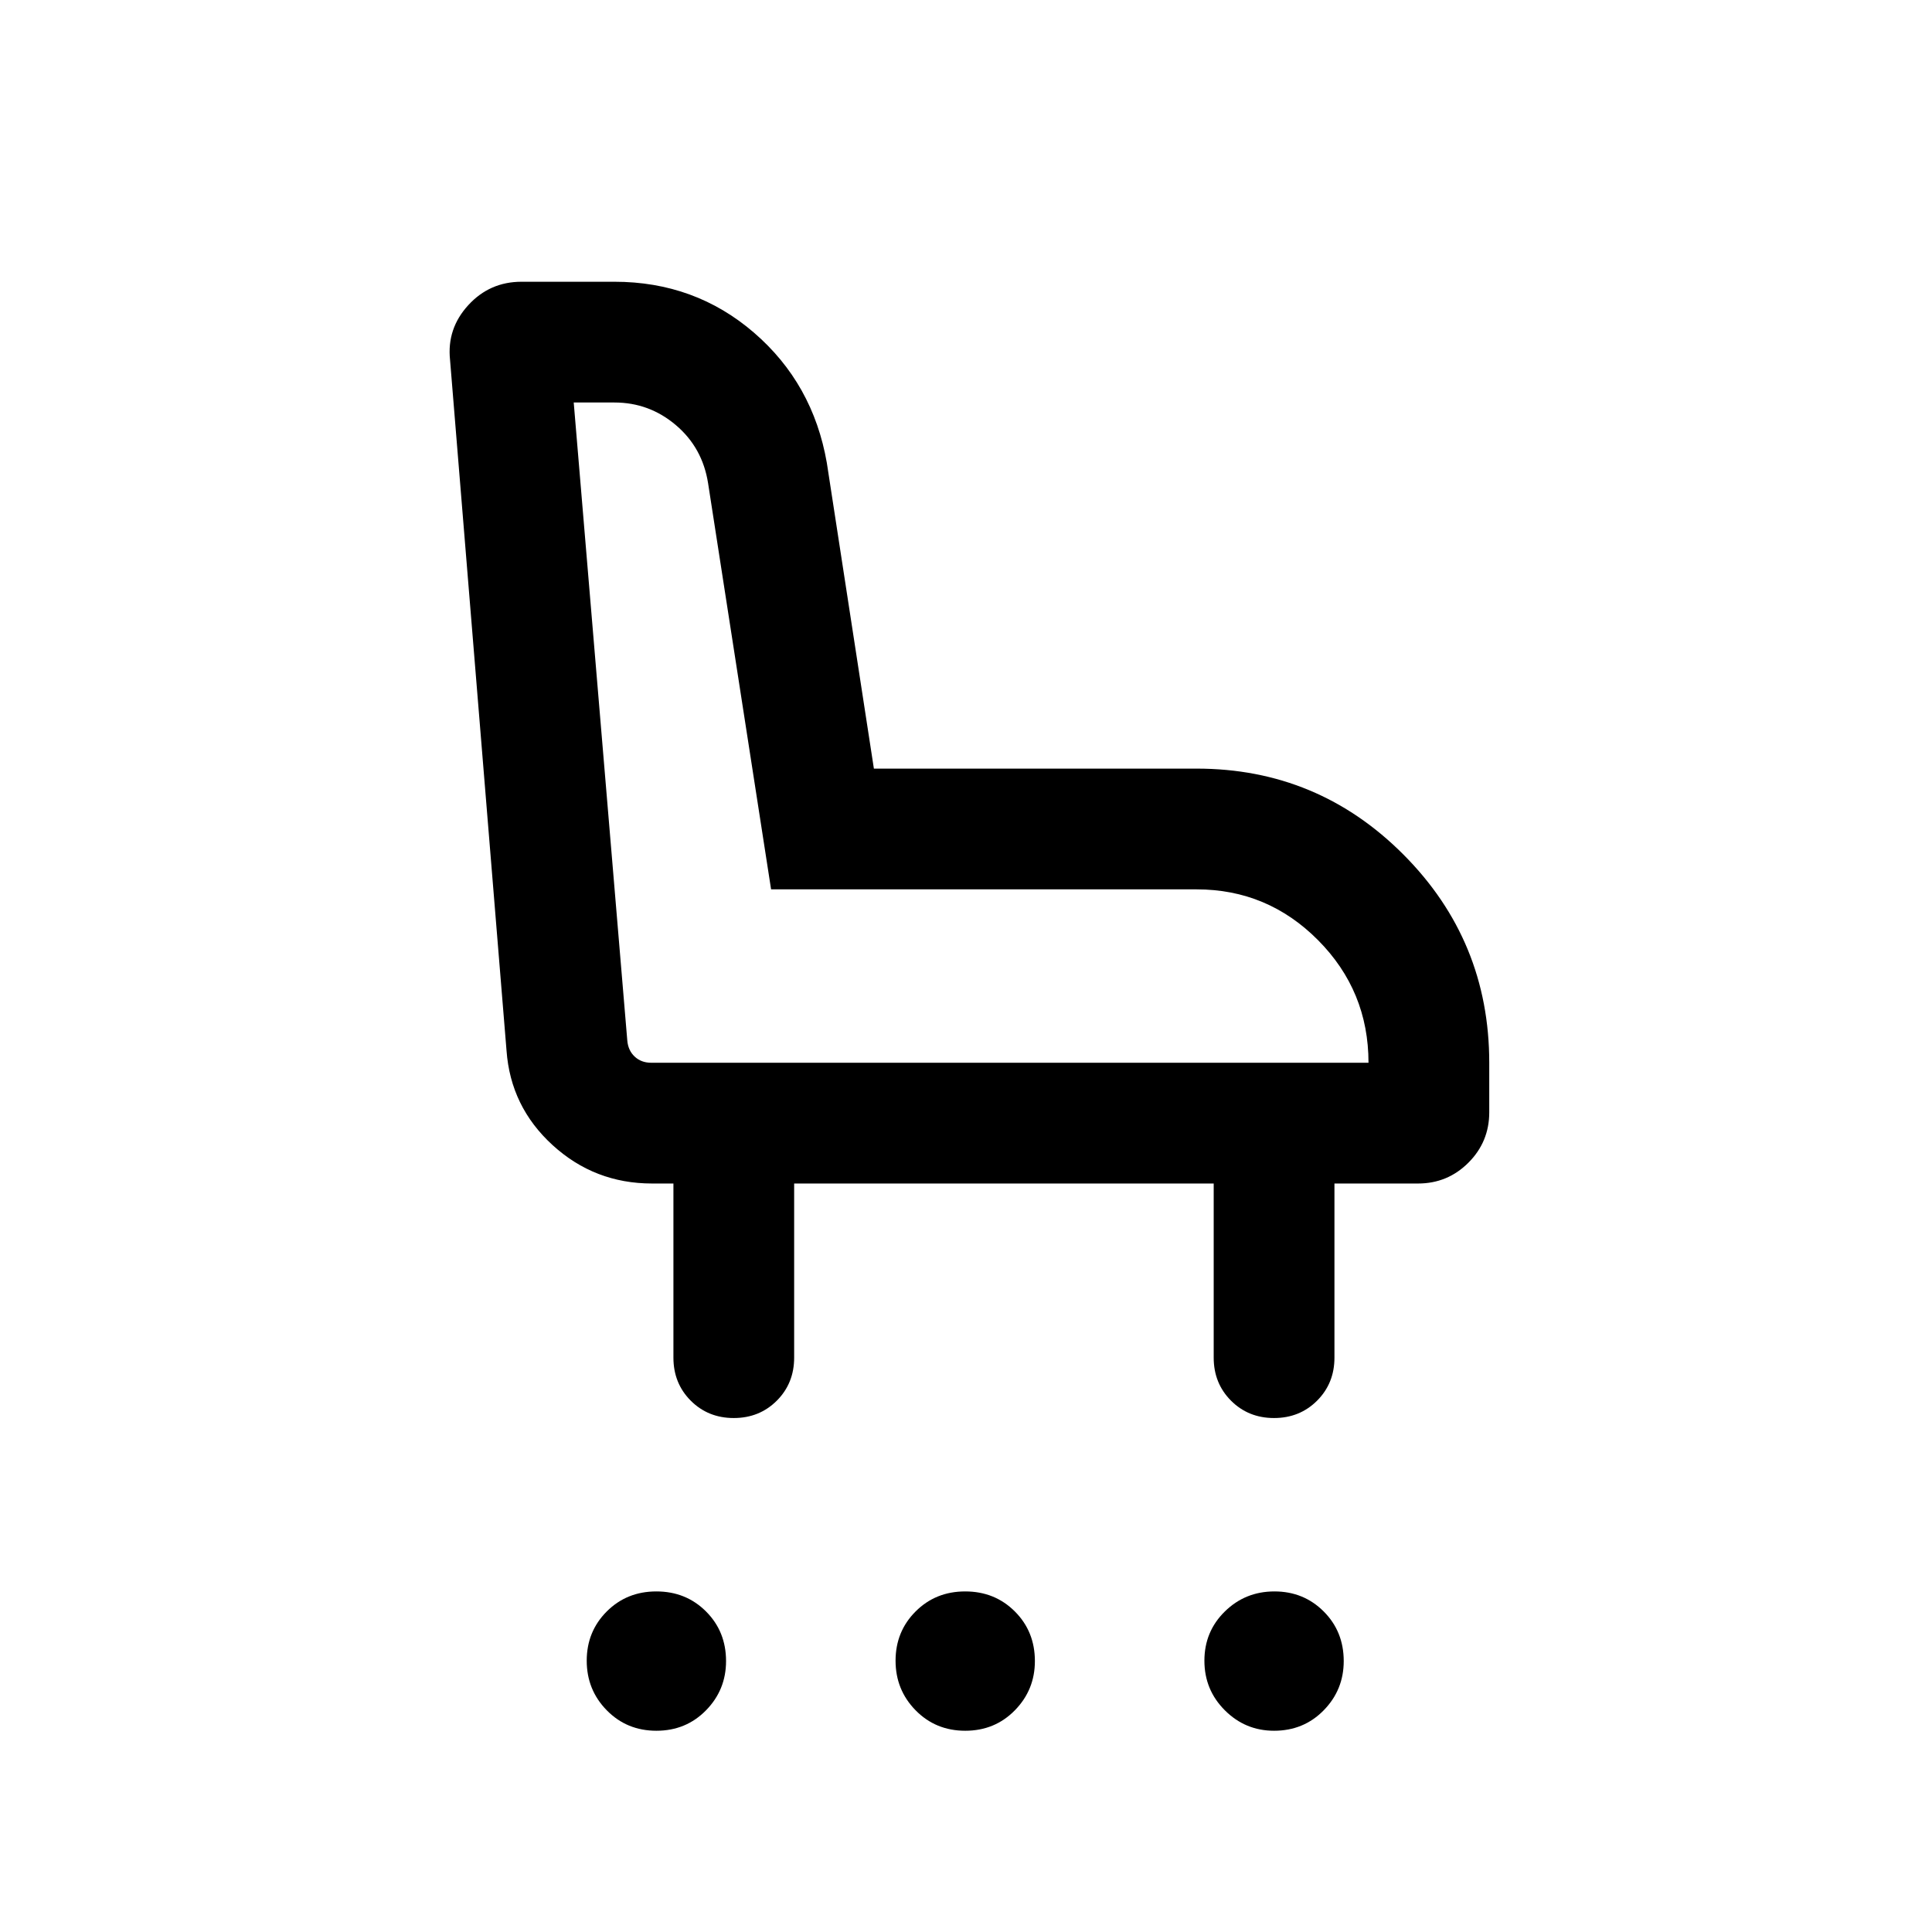 <svg xmlns="http://www.w3.org/2000/svg" height="24" viewBox="0 -960 960 960" width="24"><path d="M326.17-100q-14.71 0-24.67-10.16-9.96-10.15-9.96-24.65 0-14.5 9.95-24.46t24.65-9.96q14.71 0 24.67 9.95t9.96 24.66q0 14.31-9.95 24.46Q340.87-100 326.17-100Zm153.46 0q-14.71 0-24.67-10.16-9.96-10.15-9.96-24.65 0-14.5 9.95-24.46t24.65-9.96q14.71 0 24.67 9.95t9.96 24.66q0 14.31-9.95 24.46Q494.33-100 479.63-100Zm153.45 0q-14.31 0-24.46-10.16-10.16-10.15-10.16-24.65 0-14.5 10.16-24.46 10.15-9.96 24.65-9.96 14.5 0 24.46 9.95t9.96 24.66q0 14.31-9.95 24.46Q647.79-100 633.08-100ZM364.6-255.39q-12.75 0-21.37-8.62-8.61-8.63-8.61-21.38v-86.53H324q-28.54 0-49.42-19.08-20.89-19.08-22.89-47l-28.07-343.23q-1.62-15.46 9.04-27.11Q243.31-820 259.16-820h46.15q40.01 0 69.35 25.31Q404-769.38 410.85-730l23.38 151.92h160.38q60.24 0 102.81 42.77Q740-492.54 740-431.92v24.61q0 14.69-10.35 25.04-10.34 10.35-25.04 10.35h-41.53v86.53q0 12.75-8.63 21.38-8.63 8.62-21.39 8.62-12.75 0-21.37-8.62-8.61-8.63-8.61-21.38v-86.53H394.61v86.53q0 12.75-8.62 21.38-8.63 8.62-21.39 8.62ZM680-431.92q0-35.69-25.08-60.93-25.08-25.23-60.31-25.23H383.15l-31.3-201.77q-2.77-17.69-16.02-28.92Q322.59-760 305.31-760h-20.23l26.61 316.92q.39 5 3.66 8.08t8.27 3.08H680Zm-368.31 0Z"/></svg>